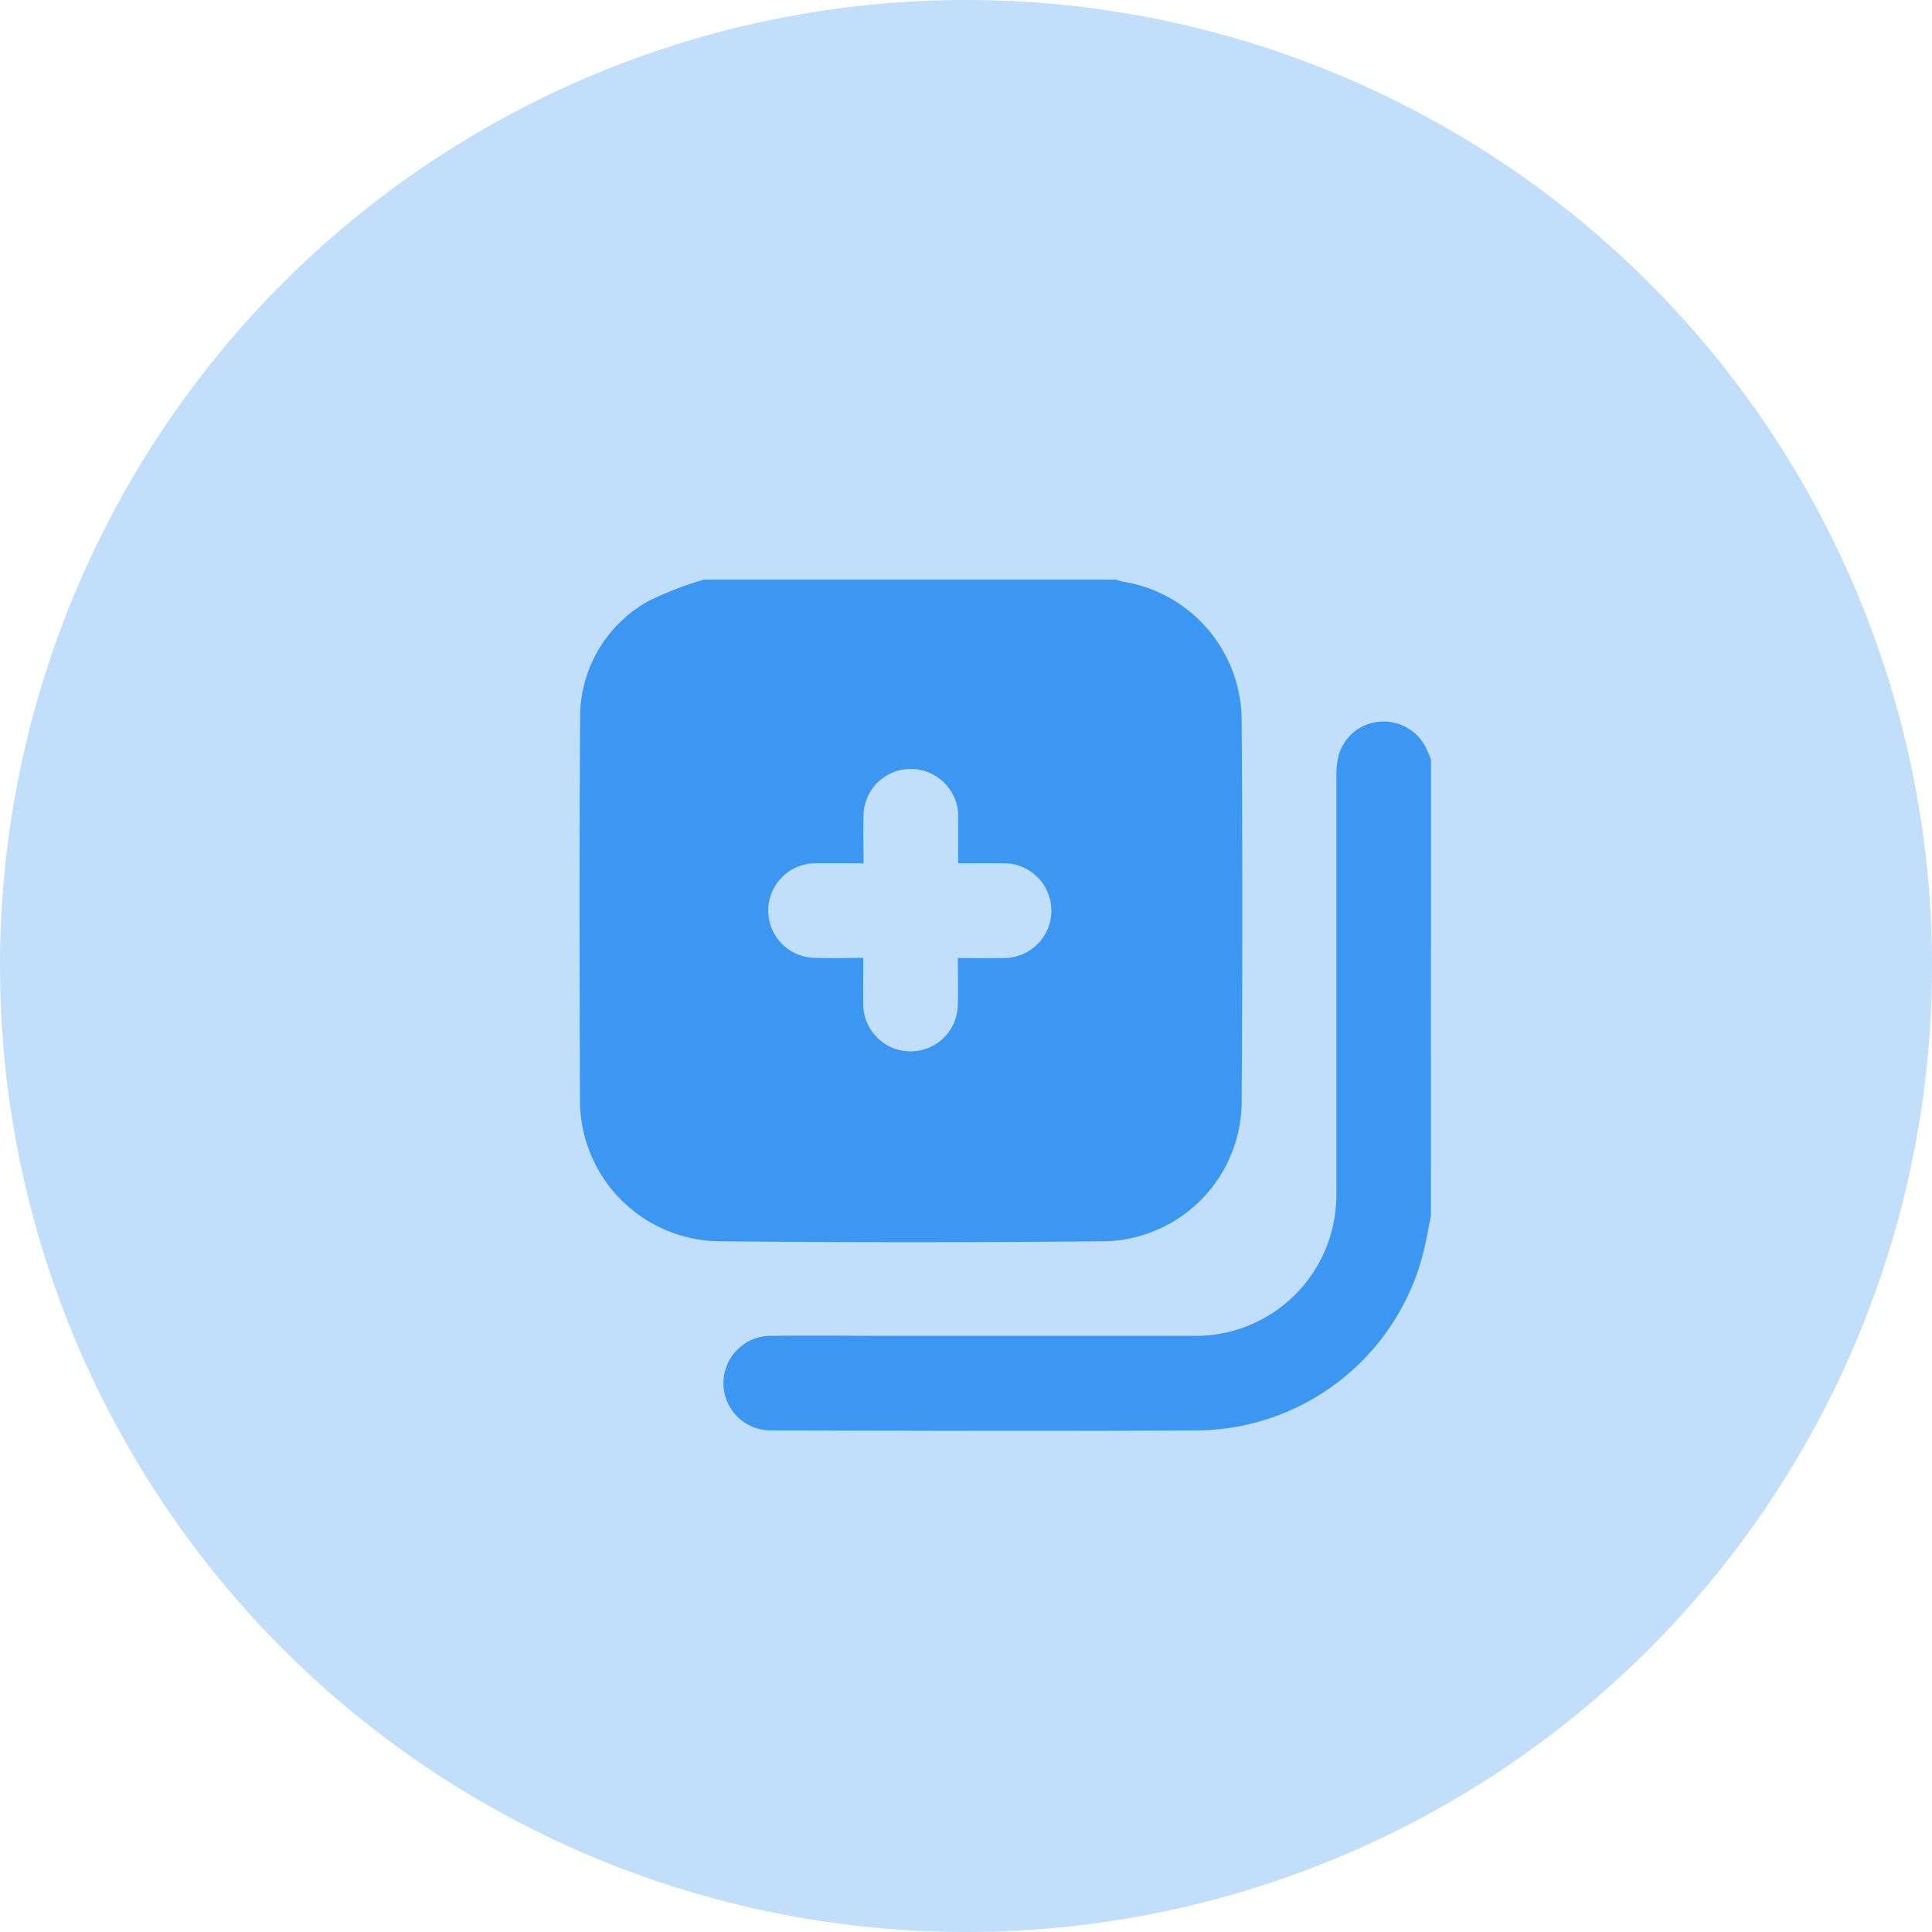 <svg xmlns="http://www.w3.org/2000/svg" xmlns:xlink="http://www.w3.org/1999/xlink" width="40" height="40" viewBox="0 0 40 40">
  <defs>
    <clipPath id="clip-path">
      <rect id="Rectangle_3944" data-name="Rectangle 3944" width="17.625" height="17.624" transform="translate(0 0)" fill="#3c97f2"/>
    </clipPath>
  </defs>
  <g id="Group_3434" data-name="Group 3434" transform="translate(-9274 -6281)">
    <g id="Group_3424" data-name="Group 3424" transform="translate(-179 120)">
      <circle id="Ellipse_257" data-name="Ellipse 257" cx="20" cy="20" r="20" transform="translate(9453 6161)" fill="#c1defb61"/>
      <g id="Group_3423" data-name="Group 3423" transform="translate(9465 6173)">
        <g id="Group_3422" data-name="Group 3422" transform="translate(0 0)" clip-path="url(#clip-path)">
          <path id="Path_1126" data-name="Path 1126" d="M2.574,0h8.534a.709.709,0,0,0,.107.037A2.918,2.918,0,0,1,13.707,2.92q.027,3.933,0,7.865A2.9,2.9,0,0,1,10.8,13.7q-3.944.037-7.888,0A2.921,2.921,0,0,1,.007,10.79C0,8.16-.006,5.531.011,2.9A2.75,2.75,0,0,1,1.413.451,7.05,7.05,0,0,1,2.574,0m3.3,7.833c0,.358-.007.679,0,1a.979.979,0,0,0,1.957-.045c.009-.31,0-.621,0-.953.335,0,.639.006.943,0A.98.98,0,1,0,8.8,5.874c-.317,0-.635,0-.962,0,0-.334,0-.632,0-.93a.974.974,0,0,0-.459-.872.977.977,0,0,0-1.5.795c-.011.333,0,.666,0,1.007-.341,0-.646,0-.951,0a.979.979,0,1,0-.035,1.957c.319.014.639,0,.986,0" transform="translate(0 0)" fill="#3c97f2"/>
          <path id="Path_1127" data-name="Path 1127" d="M27.39,22.916c-.044.223-.083.447-.134.669a4.869,4.869,0,0,1-4.682,3.777c-2.951.016-5.9.006-8.852,0a.979.979,0,1,1,0-1.958c.848-.009,1.7,0,2.546,0,2.064,0,4.128,0,6.192,0a2.911,2.911,0,0,0,2.939-2.474,3.627,3.627,0,0,0,.034-.617q0-4.243,0-8.485a1.689,1.689,0,0,1,.057-.474.958.958,0,0,1,.872-.667.976.976,0,0,1,.94.571c.031.069.06.138.09.207Z" transform="translate(-9.765 -9.747)" fill="#3c97f2"/>
        </g>
      </g>
    </g>
  </g>
</svg>
